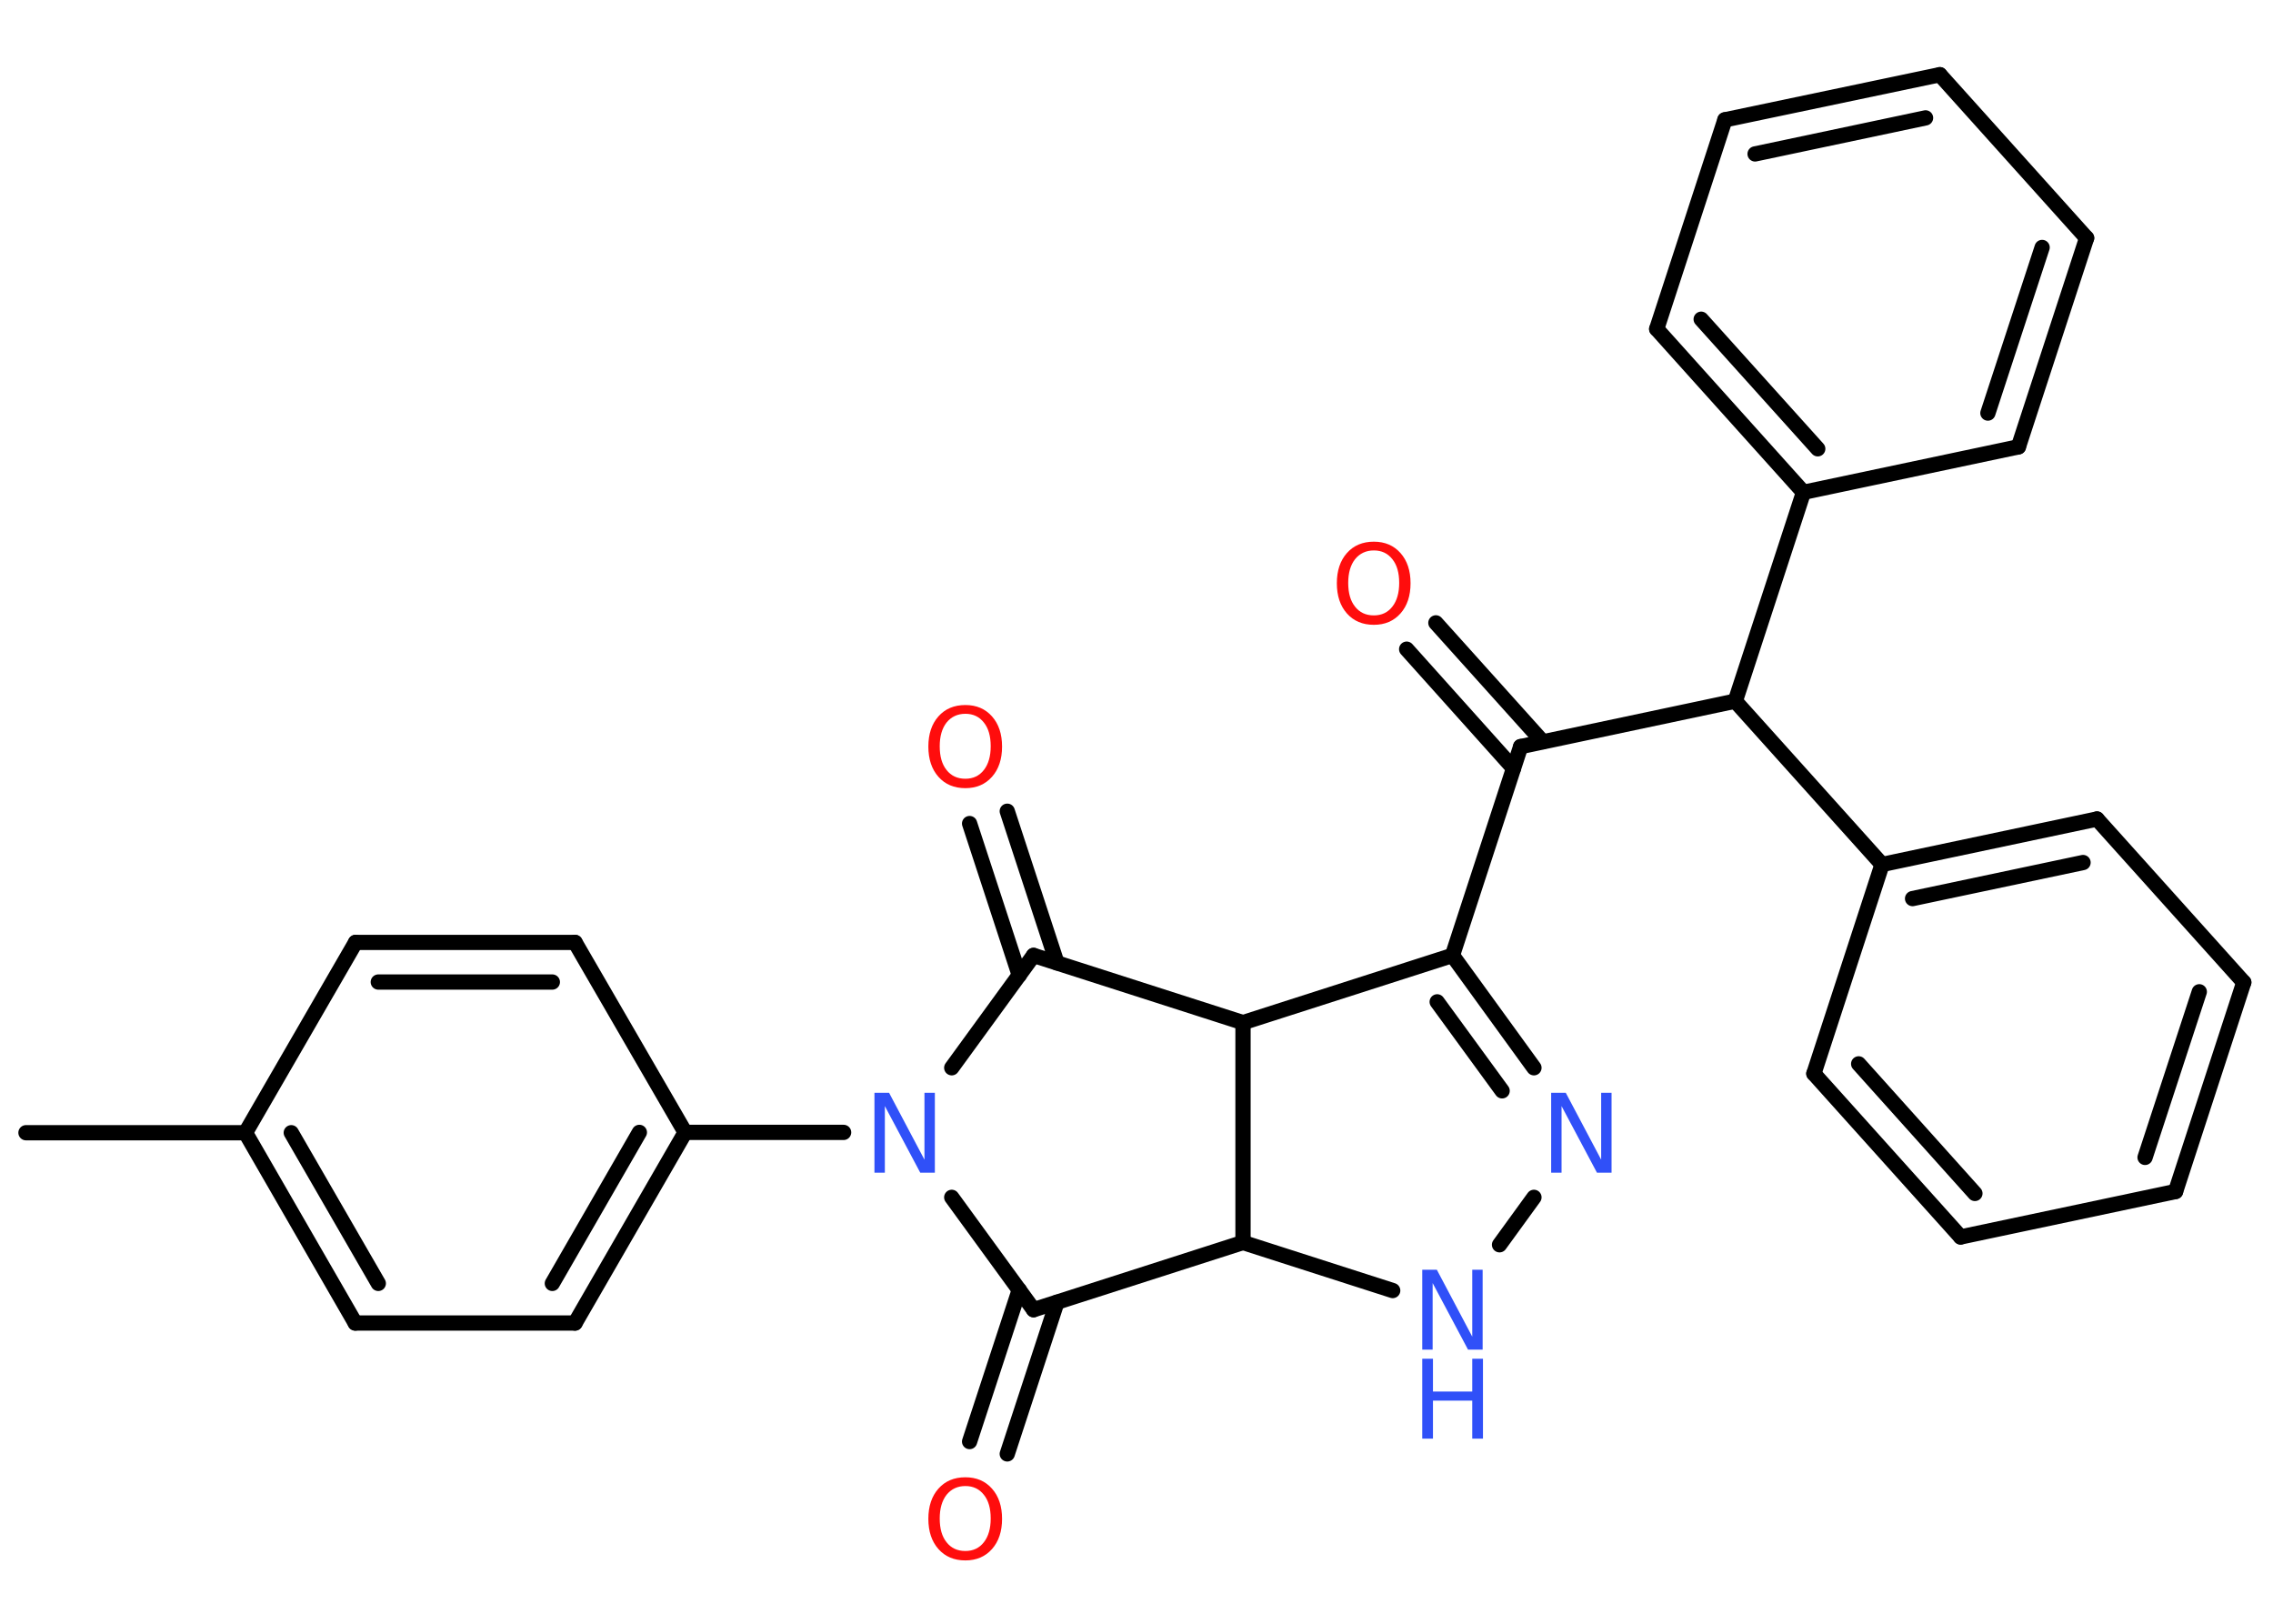 <?xml version='1.0' encoding='UTF-8'?>
<!DOCTYPE svg PUBLIC "-//W3C//DTD SVG 1.1//EN" "http://www.w3.org/Graphics/SVG/1.1/DTD/svg11.dtd">
<svg version='1.2' xmlns='http://www.w3.org/2000/svg' xmlns:xlink='http://www.w3.org/1999/xlink' width='70.0mm' height='50.0mm' viewBox='0 0 70.0 50.0'>
  <desc>Generated by the Chemistry Development Kit (http://github.com/cdk)</desc>
  <g stroke-linecap='round' stroke-linejoin='round' stroke='#000000' stroke-width='.47' fill='#3050F8'>
    <rect x='.0' y='.0' width='70.0' height='50.0' fill='#FFFFFF' stroke='none'/>
    <g id='mol1' class='mol'>
      <line id='mol1bnd1' class='bond' x1='.8' y1='34.88' x2='7.56' y2='34.88'/>
      <g id='mol1bnd2' class='bond'>
        <line x1='7.56' y1='34.88' x2='10.94' y2='40.74'/>
        <line x1='8.97' y1='34.88' x2='11.65' y2='39.52'/>
      </g>
      <line id='mol1bnd3' class='bond' x1='10.94' y1='40.74' x2='17.71' y2='40.74'/>
      <g id='mol1bnd4' class='bond'>
        <line x1='17.71' y1='40.74' x2='21.1' y2='34.87'/>
        <line x1='17.01' y1='39.52' x2='19.69' y2='34.87'/>
      </g>
      <line id='mol1bnd5' class='bond' x1='21.1' y1='34.87' x2='25.98' y2='34.87'/>
      <line id='mol1bnd6' class='bond' x1='29.31' y1='36.87' x2='31.83' y2='40.33'/>
      <g id='mol1bnd7' class='bond'>
        <line x1='32.55' y1='40.1' x2='31.02' y2='44.77'/>
        <line x1='31.39' y1='39.72' x2='29.86' y2='44.39'/>
      </g>
      <line id='mol1bnd8' class='bond' x1='31.83' y1='40.33' x2='38.28' y2='38.26'/>
      <line id='mol1bnd9' class='bond' x1='38.28' y1='38.26' x2='42.89' y2='39.74'/>
      <line id='mol1bnd10' class='bond' x1='46.18' y1='38.33' x2='47.24' y2='36.87'/>
      <g id='mol1bnd11' class='bond'>
        <line x1='47.24' y1='32.88' x2='44.73' y2='29.42'/>
        <line x1='46.26' y1='33.59' x2='44.26' y2='30.85'/>
      </g>
      <line id='mol1bnd12' class='bond' x1='44.73' y1='29.42' x2='46.83' y2='22.99'/>
      <g id='mol1bnd13' class='bond'>
        <line x1='46.61' y1='23.66' x2='43.32' y2='19.99'/>
        <line x1='47.51' y1='22.84' x2='44.22' y2='19.18'/>
      </g>
      <line id='mol1bnd14' class='bond' x1='46.83' y1='22.99' x2='53.44' y2='21.59'/>
      <line id='mol1bnd15' class='bond' x1='53.44' y1='21.59' x2='55.54' y2='15.16'/>
      <g id='mol1bnd16' class='bond'>
        <line x1='51.02' y1='10.13' x2='55.54' y2='15.16'/>
        <line x1='52.39' y1='9.83' x2='55.98' y2='13.82'/>
      </g>
      <line id='mol1bnd17' class='bond' x1='51.02' y1='10.13' x2='53.12' y2='3.69'/>
      <g id='mol1bnd18' class='bond'>
        <line x1='59.74' y1='2.3' x2='53.12' y2='3.69'/>
        <line x1='59.3' y1='3.63' x2='54.05' y2='4.74'/>
      </g>
      <line id='mol1bnd19' class='bond' x1='59.74' y1='2.3' x2='64.26' y2='7.33'/>
      <g id='mol1bnd20' class='bond'>
        <line x1='62.16' y1='13.76' x2='64.26' y2='7.33'/>
        <line x1='61.22' y1='12.72' x2='62.89' y2='7.62'/>
      </g>
      <line id='mol1bnd21' class='bond' x1='55.54' y1='15.16' x2='62.16' y2='13.76'/>
      <line id='mol1bnd22' class='bond' x1='53.44' y1='21.59' x2='57.96' y2='26.62'/>
      <g id='mol1bnd23' class='bond'>
        <line x1='64.58' y1='25.22' x2='57.96' y2='26.62'/>
        <line x1='64.15' y1='26.56' x2='58.9' y2='27.67'/>
      </g>
      <line id='mol1bnd24' class='bond' x1='64.58' y1='25.22' x2='69.1' y2='30.25'/>
      <g id='mol1bnd25' class='bond'>
        <line x1='67.0' y1='36.69' x2='69.1' y2='30.25'/>
        <line x1='66.06' y1='35.64' x2='67.73' y2='30.54'/>
      </g>
      <line id='mol1bnd26' class='bond' x1='67.0' y1='36.69' x2='60.38' y2='38.09'/>
      <g id='mol1bnd27' class='bond'>
        <line x1='55.86' y1='33.06' x2='60.38' y2='38.09'/>
        <line x1='57.24' y1='32.76' x2='60.82' y2='36.75'/>
      </g>
      <line id='mol1bnd28' class='bond' x1='57.96' y1='26.62' x2='55.86' y2='33.06'/>
      <line id='mol1bnd29' class='bond' x1='44.73' y1='29.42' x2='38.28' y2='31.49'/>
      <line id='mol1bnd30' class='bond' x1='38.28' y1='38.26' x2='38.28' y2='31.49'/>
      <line id='mol1bnd31' class='bond' x1='38.28' y1='31.49' x2='31.83' y2='29.42'/>
      <line id='mol1bnd32' class='bond' x1='29.31' y1='32.88' x2='31.83' y2='29.42'/>
      <g id='mol1bnd33' class='bond'>
        <line x1='31.39' y1='30.03' x2='29.86' y2='25.36'/>
        <line x1='32.55' y1='29.65' x2='31.02' y2='24.98'/>
      </g>
      <line id='mol1bnd34' class='bond' x1='21.1' y1='34.87' x2='17.71' y2='29.02'/>
      <g id='mol1bnd35' class='bond'>
        <line x1='17.71' y1='29.02' x2='10.95' y2='29.02'/>
        <line x1='17.01' y1='30.24' x2='11.65' y2='30.24'/>
      </g>
      <line id='mol1bnd36' class='bond' x1='7.56' y1='34.88' x2='10.95' y2='29.02'/>
      <path id='mol1atm6' class='atom' d='M26.93 33.65h.45l1.09 2.06v-2.06h.32v2.46h-.45l-1.09 -2.05v2.05h-.32v-2.46z' stroke='none'/>
      <path id='mol1atm8' class='atom' d='M29.73 45.76q-.36 .0 -.58 .27q-.21 .27 -.21 .73q.0 .47 .21 .73q.21 .27 .58 .27q.36 .0 .57 -.27q.21 -.27 .21 -.73q.0 -.47 -.21 -.73q-.21 -.27 -.57 -.27zM29.73 45.49q.51 .0 .82 .35q.31 .35 .31 .93q.0 .58 -.31 .93q-.31 .35 -.82 .35q-.52 .0 -.83 -.35q-.31 -.35 -.31 -.93q.0 -.58 .31 -.93q.31 -.35 .83 -.35z' stroke='none' fill='#FF0D0D'/>
      <g id='mol1atm10' class='atom'>
        <path d='M43.8 39.1h.45l1.09 2.06v-2.06h.32v2.46h-.45l-1.09 -2.05v2.05h-.32v-2.46z' stroke='none'/>
        <path d='M43.8 41.84h.33v1.01h1.21v-1.01h.33v2.46h-.33v-1.17h-1.21v1.17h-.33v-2.46z' stroke='none'/>
      </g>
      <path id='mol1atm11' class='atom' d='M47.77 33.65h.45l1.09 2.06v-2.06h.32v2.46h-.45l-1.09 -2.05v2.05h-.32v-2.46z' stroke='none'/>
      <path id='mol1atm14' class='atom' d='M42.31 16.95q-.36 .0 -.58 .27q-.21 .27 -.21 .73q.0 .47 .21 .73q.21 .27 .58 .27q.36 .0 .57 -.27q.21 -.27 .21 -.73q.0 -.47 -.21 -.73q-.21 -.27 -.57 -.27zM42.31 16.68q.51 .0 .82 .35q.31 .35 .31 .93q.0 .58 -.31 .93q-.31 .35 -.82 .35q-.52 .0 -.83 -.35q-.31 -.35 -.31 -.93q.0 -.58 .31 -.93q.31 -.35 .83 -.35z' stroke='none' fill='#FF0D0D'/>
      <path id='mol1atm30' class='atom' d='M29.73 21.98q-.36 .0 -.58 .27q-.21 .27 -.21 .73q.0 .47 .21 .73q.21 .27 .58 .27q.36 .0 .57 -.27q.21 -.27 .21 -.73q.0 -.47 -.21 -.73q-.21 -.27 -.57 -.27zM29.73 21.71q.51 .0 .82 .35q.31 .35 .31 .93q.0 .58 -.31 .93q-.31 .35 -.82 .35q-.52 .0 -.83 -.35q-.31 -.35 -.31 -.93q.0 -.58 .31 -.93q.31 -.35 .83 -.35z' stroke='none' fill='#FF0D0D'/>
    </g>
  </g>
</svg>
